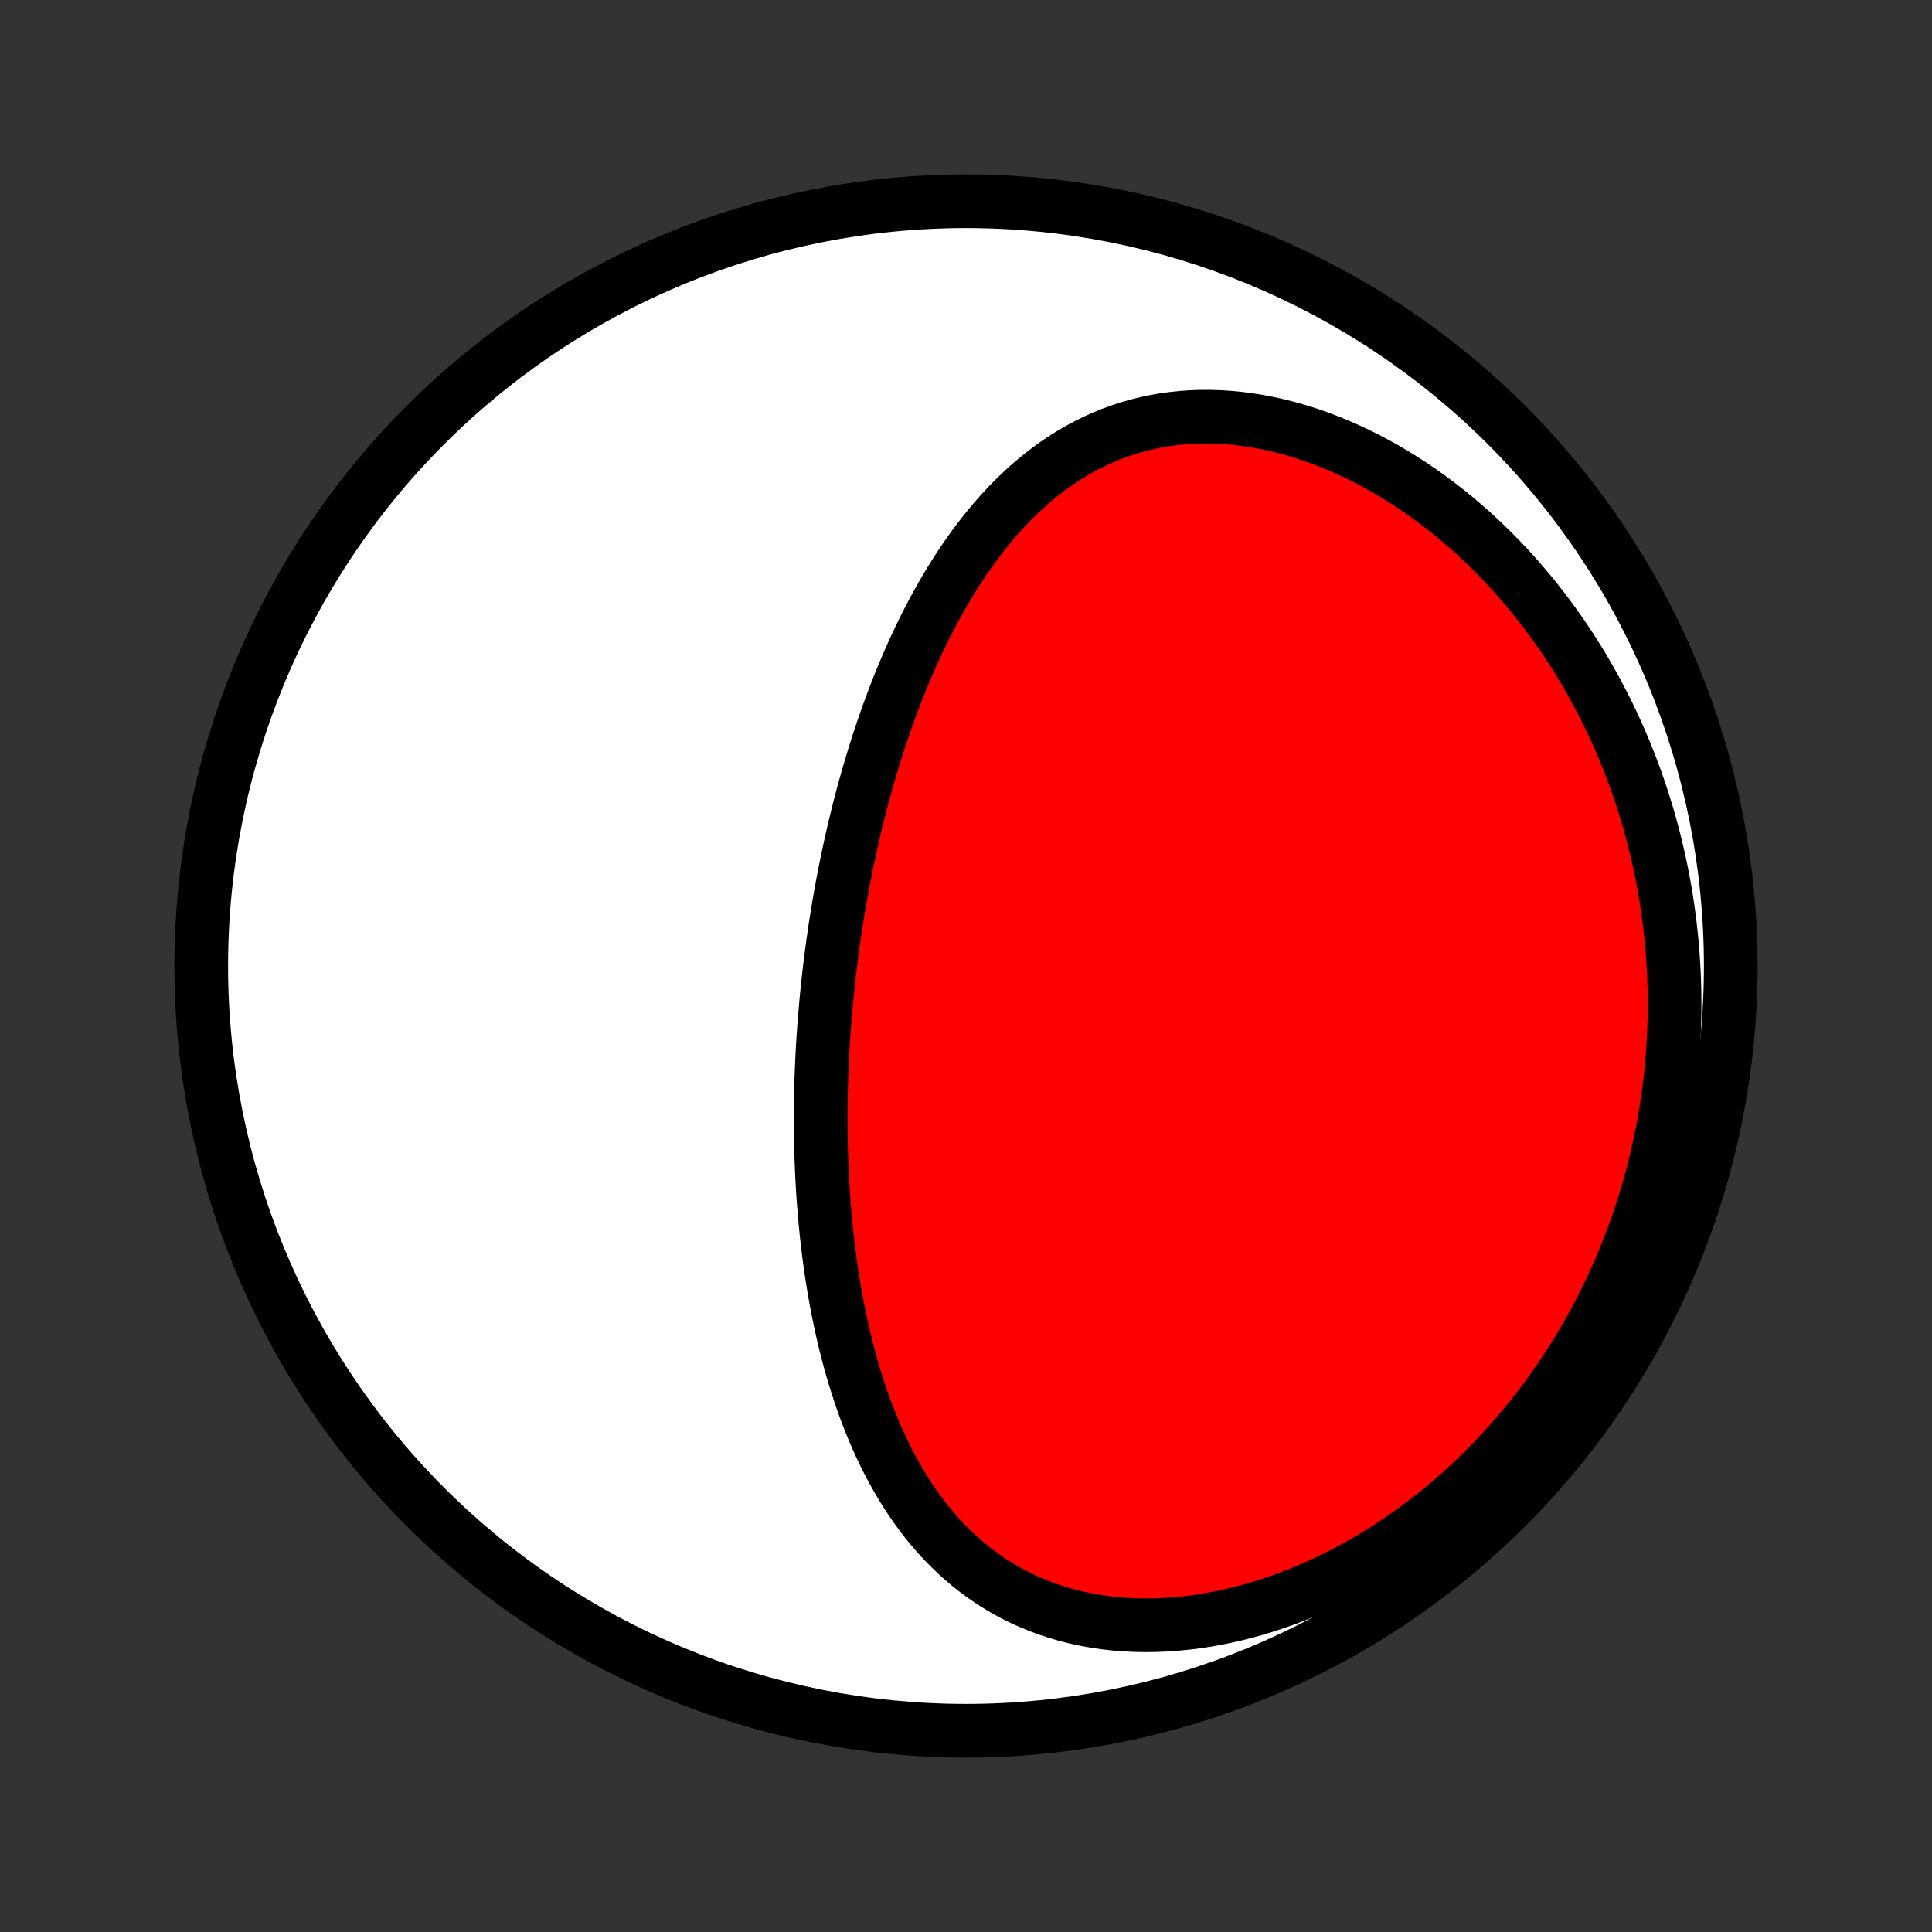 <?xml version="1.0" encoding="utf-8" standalone="no"?>
<!DOCTYPE svg PUBLIC "-//W3C//DTD SVG 1.1//EN"
  "http://www.w3.org/Graphics/SVG/1.1/DTD/svg11.dtd">
<!-- Created with matplotlib (http://matplotlib.org/) -->
<svg height="72pt" version="1.1" viewBox="0 0 72 72" width="72pt" xmlns="http://www.w3.org/2000/svg" xmlns:xlink="http://www.w3.org/1999/xlink">
 <rect x="0" y="0" width="72" height="72" fill="#333333" stroke="none"/>
 <defs>
  <style type="text/css">
*{stroke-linecap:butt;stroke-linejoin:round;}
  </style>
 </defs>
 <g id="figure_1">
  <g id="patch_1">
   <path d="
M0 72
L72 72
L72 0
L0 0
z
" style="fill:none;"/>
  </g>
  <g id="axes_1">
   <g id="PatchCollection_1">
    <defs>
     <path d="
M36 -7.5
C43.558 -7.5 50.808 -10.503 56.153 -15.848
C61.497 -21.192 64.5 -28.442 64.5 -36
C64.5 -43.558 61.497 -50.808 56.153 -56.153
C50.808 -61.497 43.558 -64.5 36 -64.5
C28.442 -64.5 21.192 -61.497 15.848 -56.153
C10.503 -50.808 7.5 -43.558 7.5 -36
C7.5 -28.442 10.503 -21.192 15.848 -15.848
C21.192 -10.503 28.442 -7.5 36 -7.5
z
" id="C0_0_a811fe30f3"/>
     <path d="
M30.795 -34.71
L30.82 -34.974
L30.848 -35.237
L30.876 -35.5
L30.906 -35.764
L30.937 -36.027
L30.97 -36.29
L31.005 -36.554
L31.04 -36.818
L31.078 -37.081
L31.116 -37.346
L31.157 -37.61
L31.199 -37.874
L31.242 -38.139
L31.287 -38.404
L31.334 -38.669
L31.382 -38.935
L31.432 -39.201
L31.484 -39.467
L31.537 -39.734
L31.592 -40.001
L31.649 -40.268
L31.708 -40.536
L31.768 -40.805
L31.831 -41.074
L31.895 -41.343
L31.961 -41.613
L32.029 -41.883
L32.099 -42.154
L32.171 -42.425
L32.246 -42.696
L32.322 -42.968
L32.401 -43.241
L32.482 -43.514
L32.565 -43.788
L32.65 -44.061
L32.738 -44.336
L32.829 -44.61
L32.922 -44.885
L33.017 -45.16
L33.116 -45.436
L33.217 -45.711
L33.32 -45.987
L33.427 -46.263
L33.537 -46.539
L33.649 -46.815
L33.765 -47.091
L33.884 -47.366
L34.006 -47.642
L34.132 -47.916
L34.261 -48.191
L34.393 -48.465
L34.529 -48.738
L34.669 -49.01
L34.813 -49.281
L34.961 -49.551
L35.112 -49.82
L35.268 -50.088
L35.428 -50.353
L35.593 -50.617
L35.762 -50.879
L35.935 -51.139
L36.113 -51.396
L36.296 -51.65
L36.484 -51.901
L36.677 -52.149
L36.875 -52.394
L37.078 -52.635
L37.286 -52.871
L37.5 -53.104
L37.72 -53.331
L37.945 -53.554
L38.176 -53.771
L38.413 -53.983
L38.656 -54.188
L38.904 -54.387
L39.159 -54.579
L39.42 -54.763
L39.687 -54.941
L39.96 -55.11
L40.239 -55.271
L40.524 -55.423
L40.816 -55.566
L41.113 -55.7
L41.416 -55.825
L41.726 -55.938
L42.041 -56.042
L42.361 -56.135
L42.687 -56.217
L43.017 -56.288
L43.353 -56.348
L43.693 -56.396
L44.038 -56.432
L44.387 -56.457
L44.739 -56.47
L45.095 -56.47
L45.453 -56.459
L45.815 -56.436
L46.178 -56.4
L46.543 -56.353
L46.91 -56.294
L47.277 -56.223
L47.645 -56.141
L48.013 -56.047
L48.381 -55.943
L48.748 -55.827
L49.114 -55.7
L49.478 -55.564
L49.841 -55.416
L50.201 -55.259
L50.559 -55.093
L50.914 -54.917
L51.265 -54.732
L51.613 -54.538
L51.958 -54.335
L52.298 -54.125
L52.633 -53.907
L52.965 -53.681
L53.291 -53.448
L53.613 -53.208
L53.929 -52.962
L54.24 -52.709
L54.546 -52.45
L54.846 -52.186
L55.14 -51.916
L55.428 -51.641
L55.711 -51.361
L55.988 -51.076
L56.258 -50.787
L56.523 -50.493
L56.782 -50.196
L57.034 -49.895
L57.28 -49.591
L57.52 -49.283
L57.754 -48.972
L57.981 -48.659
L58.203 -48.342
L58.418 -48.023
L58.627 -47.702
L58.83 -47.379
L59.027 -47.053
L59.218 -46.725
L59.402 -46.396
L59.581 -46.065
L59.754 -45.733
L59.921 -45.399
L60.082 -45.063
L60.237 -44.727
L60.387 -44.389
L60.53 -44.051
L60.668 -43.711
L60.801 -43.371
L60.928 -43.029
L61.049 -42.688
L61.165 -42.345
L61.275 -42.002
L61.38 -41.658
L61.48 -41.314
L61.574 -40.969
L61.663 -40.624
L61.747 -40.279
L61.826 -39.933
L61.9 -39.587
L61.968 -39.241
L62.031 -38.895
L62.09 -38.548
L62.143 -38.201
L62.191 -37.854
L62.235 -37.507
L62.273 -37.16
L62.307 -36.813
L62.336 -36.465
L62.359 -36.118
L62.379 -35.771
L62.393 -35.423
L62.402 -35.076
L62.406 -34.728
L62.406 -34.381
L62.401 -34.033
L62.391 -33.686
L62.376 -33.338
L62.356 -32.991
L62.332 -32.643
L62.302 -32.296
L62.268 -31.949
L62.229 -31.602
L62.185 -31.255
L62.136 -30.908
L62.082 -30.561
L62.023 -30.214
L61.959 -29.867
L61.89 -29.521
L61.816 -29.175
L61.737 -28.829
L61.653 -28.483
L61.563 -28.138
L61.469 -27.793
L61.369 -27.448
L61.264 -27.103
L61.153 -26.759
L61.037 -26.415
L60.916 -26.072
L60.789 -25.729
L60.656 -25.387
L60.518 -25.046
L60.374 -24.705
L60.225 -24.365
L60.069 -24.026
L59.908 -23.688
L59.741 -23.351
L59.568 -23.014
L59.389 -22.679
L59.204 -22.346
L59.013 -22.013
L58.815 -21.682
L58.611 -21.353
L58.401 -21.026
L58.185 -20.7
L57.962 -20.376
L57.733 -20.054
L57.498 -19.735
L57.255 -19.418
L57.007 -19.104
L56.751 -18.792
L56.489 -18.483
L56.221 -18.178
L55.946 -17.876
L55.664 -17.577
L55.376 -17.282
L55.081 -16.992
L54.78 -16.705
L54.472 -16.423
L54.158 -16.146
L53.838 -15.873
L53.511 -15.606
L53.178 -15.345
L52.839 -15.089
L52.494 -14.839
L52.144 -14.596
L51.788 -14.359
L51.426 -14.13
L51.059 -13.907
L50.687 -13.692
L50.31 -13.486
L49.929 -13.287
L49.544 -13.097
L49.155 -12.915
L48.762 -12.743
L48.366 -12.58
L47.967 -12.427
L47.566 -12.284
L47.163 -12.151
L46.758 -12.029
L46.352 -11.918
L45.945 -11.817
L45.538 -11.728
L45.131 -11.65
L44.725 -11.584
L44.321 -11.529
L43.918 -11.487
L43.517 -11.456
L43.12 -11.438
L42.725 -11.431
L42.335 -11.437
L41.948 -11.455
L41.567 -11.485
L41.191 -11.527
L40.82 -11.581
L40.456 -11.647
L40.097 -11.724
L39.746 -11.812
L39.402 -11.912
L39.065 -12.023
L38.735 -12.144
L38.414 -12.276
L38.1 -12.417
L37.795 -12.569
L37.497 -12.729
L37.208 -12.899
L36.927 -13.077
L36.655 -13.264
L36.391 -13.458
L36.135 -13.659
L35.887 -13.868
L35.647 -14.084
L35.416 -14.305
L35.192 -14.533
L34.976 -14.766
L34.767 -15.005
L34.566 -15.248
L34.372 -15.496
L34.186 -15.748
L34.006 -16.004
L33.833 -16.264
L33.667 -16.527
L33.507 -16.793
L33.353 -17.062
L33.205 -17.333
L33.063 -17.606
L32.927 -17.882
L32.796 -18.159
L32.67 -18.438
L32.55 -18.718
L32.435 -19
L32.325 -19.283
L32.219 -19.566
L32.118 -19.851
L32.021 -20.136
L31.929 -20.421
L31.84 -20.707
L31.756 -20.993
L31.676 -21.279
L31.599 -21.565
L31.526 -21.851
L31.456 -22.137
L31.39 -22.423
L31.327 -22.709
L31.267 -22.994
L31.211 -23.279
L31.157 -23.563
L31.107 -23.847
L31.059 -24.13
L31.014 -24.413
L30.971 -24.695
L30.931 -24.977
L30.894 -25.258
L30.859 -25.538
L30.826 -25.817
L30.796 -26.096
L30.768 -26.375
L30.742 -26.652
L30.719 -26.929
L30.697 -27.205
L30.677 -27.48
L30.66 -27.755
L30.644 -28.029
L30.631 -28.302
L30.619 -28.575
L30.609 -28.847
L30.6 -29.119
L30.594 -29.389
L30.589 -29.66
L30.586 -29.929
L30.584 -30.198
L30.585 -30.467
L30.586 -30.735
L30.59 -31.002
L30.595 -31.269
L30.601 -31.536
L30.609 -31.802
L30.619 -32.068
L30.63 -32.333
L30.642 -32.598
L30.656 -32.863
L30.672 -33.127
L30.689 -33.392
L30.707 -33.656
L30.727 -33.92
L30.748 -34.183
z
" id="C0_1_d253014a0f"/>
    </defs>
    <g clip-path="url(#p1bffca34e9)">
     <use style="fill:#ffffff;stroke:#000000;stroke-width:2.0;" x="0.0" xlink:href="#C0_0_a811fe30f3" y="72.0"/>
    </g>
    <g clip-path="url(#p1bffca34e9)">
     <use style="fill:#ff0000;stroke:#000000;stroke-width:2.0;" x="0.0" xlink:href="#C0_1_d253014a0f" y="72.0"/>
    </g>
   </g>
  </g>
 </g>
 <defs>
  <clipPath id="p1bffca34e9">
   <rect height="72.0" width="72.0" x="0.0" y="0.0"/>
  </clipPath>
 </defs>
</svg>

